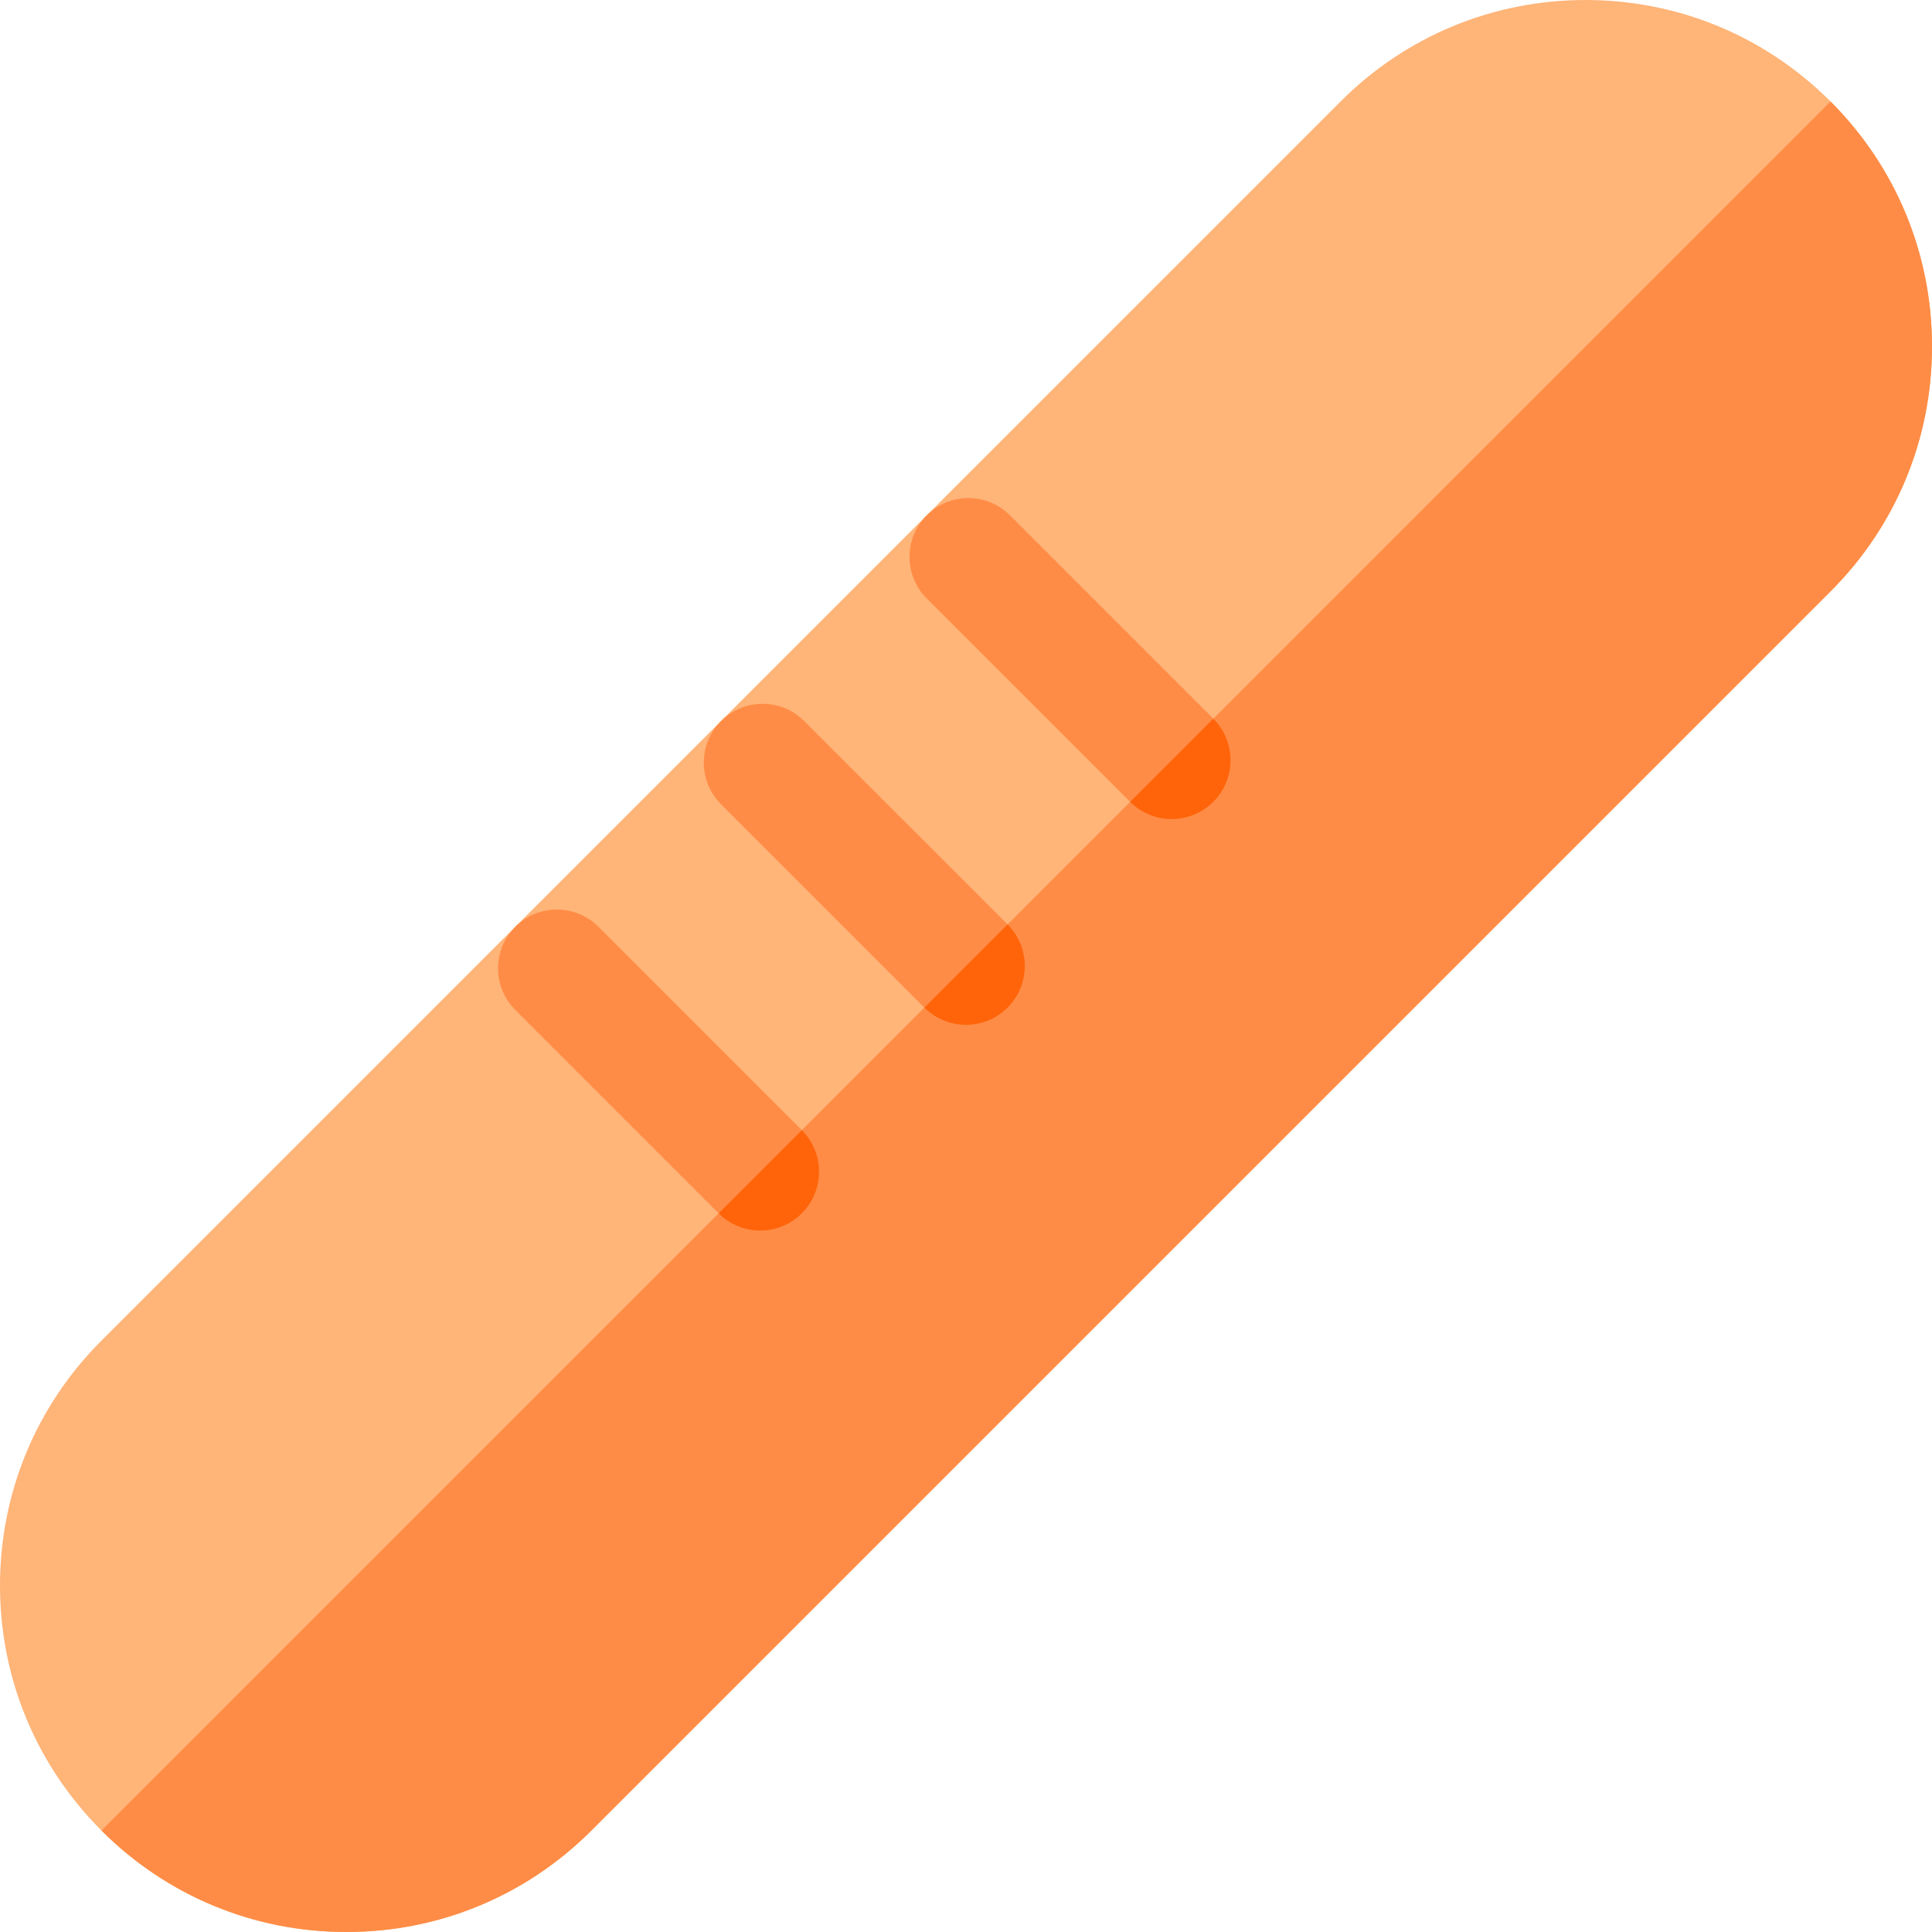 <?xml version="1.0" encoding="iso-8859-1"?>
<!-- Generator: Adobe Illustrator 19.0.0, SVG Export Plug-In . SVG Version: 6.00 Build 0)  -->
<svg version="1.1" id="Capa_1" xmlns="http://www.w3.org/2000/svg" xmlns:xlink="http://www.w3.org/1999/xlink" x="0px" y="0px"
	 viewBox="0 0 512.001 512.001" style="enable-background:new 0 0 512.001 512.001;" xml:space="preserve">
<path style="fill:#FFB478;" d="M91.811,512c-24.523,0-47.579-9.55-64.92-26.891S0,444.713,0,420.19s9.55-47.579,26.891-64.92
	L355.27,26.891C372.611,9.55,395.666,0.001,420.19,0.001c24.522,0,47.579,9.55,64.919,26.891C502.449,44.231,512,67.288,512,91.811
	s-9.55,47.579-26.891,64.92L156.729,485.11C139.389,502.451,116.334,512,91.811,512z"/>
<g>
	<path style="fill:#FF8C46;" d="M91.811,512c24.523,0,47.579-9.55,64.92-26.891l328.38-328.379
		c17.34-17.34,26.891-40.396,26.891-64.92s-9.55-47.579-26.891-64.919L26.891,485.11C44.232,502.451,67.287,512,91.811,512z"/>
	<path style="fill:#FF8C46;" d="M310.519,217.064c-3.988,0-7.976-1.521-11.018-4.565L245.6,158.599
		c-6.085-6.085-6.085-15.951,0-22.036c6.085-6.085,15.95-6.085,22.036,0l53.901,53.901c6.085,6.085,6.085,15.951,0,22.036
		C318.495,215.543,314.507,217.064,310.519,217.064z"/>
</g>
<path style="fill:#FF640A;" d="M310.519,217.064c3.988,0,7.976-1.521,11.018-4.565c6.085-6.085,6.085-15.951,0-22.036
	l-22.035,22.037C302.543,215.543,306.531,217.064,310.519,217.064z"/>
<g>
	<path style="fill:#FF8C46;" d="M255.997,271.586c-3.988,0-7.976-1.521-11.018-4.565l-53.902-53.901
		c-6.085-6.084-6.085-15.951,0-22.036c6.084-6.085,15.951-6.085,22.036,0l53.902,53.901c6.085,6.084,6.085,15.951,0,22.036
		C263.972,270.065,259.985,271.586,255.997,271.586z"/>
	<path style="fill:#FF8C46;" d="M201.475,326.108c-3.988,0-7.976-1.521-11.018-4.565l-53.901-53.901
		c-6.085-6.085-6.085-15.951,0-22.036c6.084-6.085,15.951-6.085,22.036,0l53.901,53.901c6.085,6.085,6.085,15.951,0,22.036
		C209.451,324.587,205.463,326.108,201.475,326.108z"/>
</g>
<g>
	<path style="fill:#FF640A;" d="M255.997,271.586c3.988,0,7.976-1.521,11.018-4.565c6.085-6.085,6.085-15.951,0-22.036
		l-22.036,22.036C248.021,270.065,252.009,271.586,255.997,271.586z"/>
	<path style="fill:#FF640A;" d="M201.475,326.109c3.988,0,7.976-1.521,11.018-4.565c6.085-6.085,6.085-15.951,0-22.036
		l-22.036,22.036C193.499,324.587,197.487,326.109,201.475,326.109z"/>
</g>
<g>
</g>
<g>
</g>
<g>
</g>
<g>
</g>
<g>
</g>
<g>
</g>
<g>
</g>
<g>
</g>
<g>
</g>
<g>
</g>
<g>
</g>
<g>
</g>
<g>
</g>
<g>
</g>
<g>
</g>
</svg>
